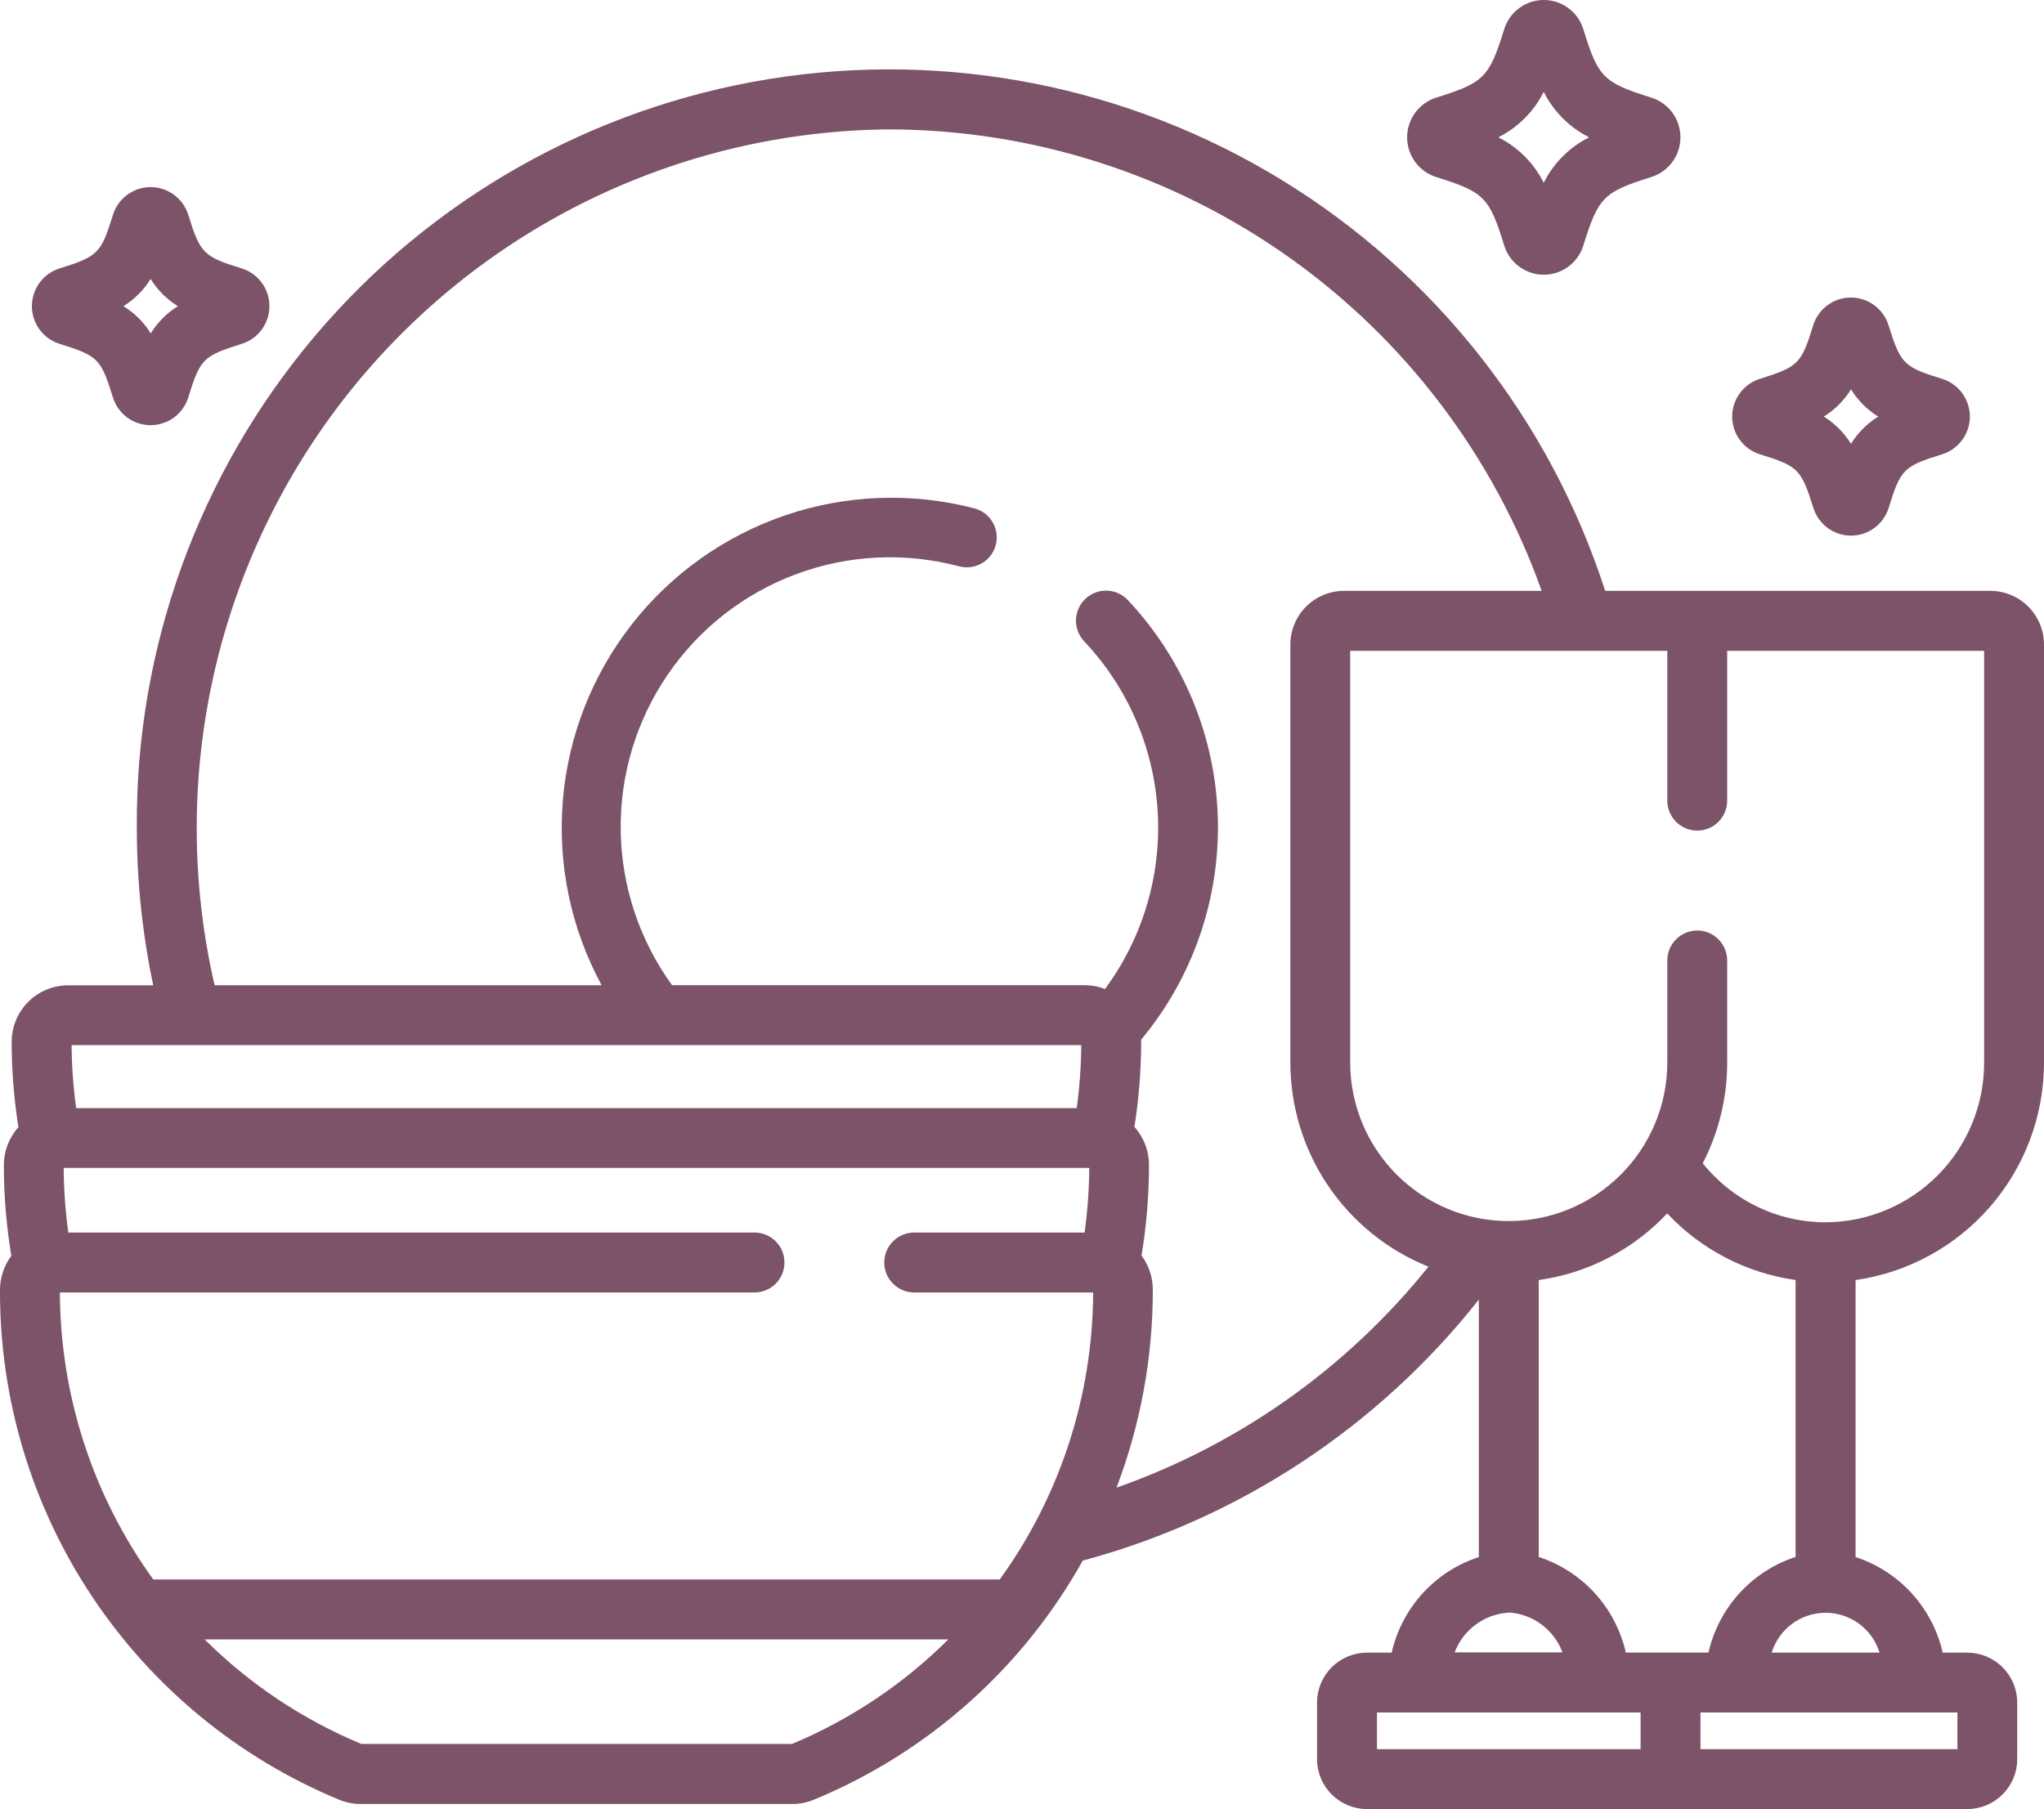 <svg width="61" height="54" viewBox="0 0 61 54" fill="none" xmlns="http://www.w3.org/2000/svg">
<g clip-path="url(#clip0_2481_1516)">
<path d="M61 31.71V19.24C61 18.816 60.832 18.409 60.533 18.109C60.234 17.808 59.828 17.639 59.404 17.637H47.904C46.254 12.528 42.833 8.179 38.259 5.377C33.685 2.574 28.26 1.503 22.965 2.357C17.671 3.212 12.857 5.934 9.394 10.034C5.93 14.133 4.047 19.338 4.083 24.707C4.083 26.288 4.247 27.864 4.573 29.411H2.033C1.812 29.411 1.593 29.455 1.388 29.54C1.184 29.624 0.998 29.748 0.842 29.905C0.685 30.062 0.561 30.247 0.477 30.452C0.392 30.657 0.348 30.876 0.348 31.098C0.349 31.951 0.416 32.802 0.55 33.645C0.27 33.956 0.115 34.36 0.115 34.779C0.115 35.686 0.19 36.592 0.338 37.486C0.119 37.779 0.001 38.135 1.3697e-05 38.501C-0.012 41.756 0.944 44.94 2.745 47.65C4.546 50.36 7.111 52.472 10.114 53.718C10.32 53.803 10.541 53.848 10.764 53.847H23.645C23.868 53.848 24.089 53.803 24.294 53.718C27.693 52.311 30.518 49.797 32.313 46.583C36.987 45.326 41.131 42.594 44.133 38.793V46.477C43.49 46.687 42.912 47.06 42.456 47.56C42.001 48.06 41.682 48.67 41.532 49.33H40.794C40.399 49.331 40.021 49.488 39.742 49.768C39.462 50.047 39.305 50.426 39.305 50.822V52.508C39.305 52.903 39.462 53.282 39.742 53.562C40.021 53.841 40.399 53.999 40.794 53.999H58.712C59.107 53.999 59.485 53.841 59.764 53.562C60.044 53.282 60.201 52.903 60.201 52.508V50.822C60.201 50.426 60.044 50.047 59.764 49.768C59.485 49.488 59.107 49.331 58.712 49.33H57.977C57.827 48.67 57.509 48.06 57.053 47.56C56.597 47.06 56.02 46.687 55.377 46.477V38.209C56.939 37.985 58.367 37.204 59.4 36.01C60.433 34.816 61.001 33.289 61 31.71ZM32.269 31.197C32.264 31.826 32.219 32.453 32.133 33.076H2.273C2.187 32.453 2.142 31.826 2.137 31.197H32.269ZM23.623 52.055H10.783C9.037 51.329 7.449 50.269 6.107 48.935H28.302C26.961 50.27 25.373 51.331 23.627 52.059L23.623 52.055ZM29.829 47.146H4.574C2.773 44.653 1.798 41.656 1.787 38.579H22.517C22.754 38.579 22.981 38.485 23.149 38.317C23.317 38.149 23.411 37.922 23.411 37.684C23.411 37.447 23.317 37.219 23.149 37.052C22.981 36.884 22.754 36.79 22.517 36.79H2.039C1.95 36.15 1.904 35.506 1.9 34.861H32.507C32.503 35.506 32.456 36.15 32.368 36.79H27.283C27.046 36.79 26.819 36.884 26.651 37.052C26.483 37.219 26.389 37.447 26.389 37.684C26.389 37.922 26.483 38.149 26.651 38.317C26.819 38.485 27.046 38.579 27.283 38.579H32.623C32.612 41.658 31.637 44.655 29.834 47.15L29.829 47.146ZM33.325 44.395C34.04 42.51 34.406 40.511 34.404 38.495C34.404 38.128 34.286 37.772 34.067 37.478C34.215 36.584 34.29 35.678 34.29 34.771C34.29 34.352 34.135 33.948 33.855 33.637C33.988 32.795 34.055 31.944 34.056 31.091C34.056 31.072 34.056 31.052 34.056 31.033C35.603 29.174 36.417 26.813 36.343 24.395C36.27 21.977 35.314 19.669 33.656 17.909C33.492 17.736 33.267 17.636 33.029 17.63C32.792 17.624 32.562 17.713 32.39 17.876C32.217 18.04 32.117 18.266 32.111 18.504C32.105 18.741 32.194 18.972 32.357 19.144C33.66 20.526 34.436 22.323 34.549 24.22C34.662 26.116 34.106 27.992 32.978 29.52C32.787 29.446 32.584 29.408 32.379 29.407H20.057C19.082 28.064 18.547 26.452 18.524 24.792C18.5 23.132 18.991 21.505 19.928 20.135C20.864 18.765 22.201 17.718 23.756 17.14C25.31 16.56 27.005 16.477 28.608 16.901C28.722 16.933 28.842 16.942 28.96 16.928C29.077 16.914 29.191 16.877 29.294 16.818C29.398 16.759 29.488 16.68 29.56 16.586C29.633 16.492 29.686 16.385 29.716 16.27C29.747 16.155 29.754 16.035 29.738 15.918C29.722 15.8 29.682 15.687 29.622 15.585C29.561 15.482 29.481 15.393 29.386 15.322C29.291 15.251 29.183 15.2 29.067 15.171C27.212 14.691 25.256 14.763 23.441 15.38C21.626 15.997 20.03 17.131 18.85 18.643C17.67 20.155 16.956 21.979 16.797 23.892C16.638 25.804 17.04 27.722 17.954 29.408H6.404C5.702 26.363 5.693 23.199 6.377 20.15C7.061 17.101 8.42 14.245 10.354 11.792C12.289 9.34 14.749 7.354 17.553 5.981C20.357 4.609 23.433 3.884 26.554 3.862C30.819 3.875 34.975 5.206 38.456 7.671C41.938 10.136 44.575 13.616 46.009 17.637H40.104C39.681 17.639 39.275 17.808 38.976 18.109C38.677 18.409 38.509 18.816 38.509 19.24V31.709C38.508 33.022 38.9 34.305 39.635 35.392C40.37 36.479 41.413 37.321 42.63 37.809C40.205 40.831 36.985 43.114 33.332 44.401L33.325 44.395ZM45.021 48.13C45.375 48.152 45.716 48.276 46.002 48.487C46.287 48.699 46.505 48.989 46.63 49.322H43.412C43.538 48.989 43.757 48.7 44.044 48.49C44.33 48.279 44.672 48.157 45.026 48.136L45.021 48.13ZM45.921 46.474V38.209C47.388 38.003 48.741 37.301 49.755 36.219C50.768 37.3 52.121 38.001 53.587 38.207V46.473C52.944 46.683 52.367 47.056 51.911 47.556C51.455 48.057 51.137 48.667 50.987 49.327H48.52C48.37 48.667 48.052 48.057 47.596 47.557C47.141 47.057 46.563 46.684 45.921 46.474ZM48.961 52.211H41.093V51.117H48.961L48.961 52.211ZM58.416 51.117V52.211H50.748V51.117H58.416ZM56.092 49.328H52.873C52.98 48.984 53.194 48.683 53.483 48.469C53.773 48.255 54.123 48.14 54.483 48.14C54.842 48.14 55.192 48.255 55.482 48.469C55.772 48.683 55.985 48.984 56.092 49.328ZM54.481 36.485C53.777 36.484 53.083 36.326 52.449 36.021C51.814 35.716 51.257 35.273 50.816 34.723C51.296 33.792 51.547 32.76 51.545 31.712V28.67C51.545 28.433 51.451 28.205 51.284 28.037C51.116 27.869 50.889 27.775 50.652 27.775C50.415 27.775 50.188 27.869 50.02 28.037C49.852 28.205 49.758 28.433 49.758 28.67V31.71C49.758 32.967 49.26 34.172 48.372 35.06C47.485 35.949 46.281 36.448 45.026 36.448C43.771 36.448 42.568 35.949 41.68 35.06C40.793 34.172 40.294 32.967 40.294 31.71V19.427H49.758V23.898C49.758 24.136 49.852 24.363 50.02 24.531C50.188 24.699 50.415 24.793 50.652 24.793C50.889 24.793 51.116 24.699 51.284 24.531C51.451 24.363 51.545 24.136 51.545 23.898V19.427H59.213V31.71C59.217 32.971 58.72 34.182 57.833 35.078C56.946 35.973 55.74 36.479 54.481 36.485Z" fill="#7C5368"/>
<path d="M7.214 8.012C6.069 7.657 5.979 7.568 5.619 6.415C5.544 6.174 5.395 5.964 5.193 5.815C4.99 5.665 4.745 5.585 4.494 5.585C4.243 5.585 3.998 5.665 3.796 5.815C3.593 5.964 3.444 6.174 3.37 6.415C3.015 7.563 2.926 7.653 1.778 8.012C1.539 8.087 1.329 8.237 1.181 8.439C1.032 8.642 0.952 8.887 0.952 9.138C0.952 9.389 1.032 9.634 1.181 9.837C1.329 10.039 1.539 10.189 1.778 10.264C2.924 10.619 3.013 10.708 3.37 11.862C3.444 12.102 3.593 12.312 3.796 12.462C3.998 12.611 4.243 12.691 4.494 12.691C4.745 12.691 4.99 12.611 5.193 12.462C5.395 12.312 5.544 12.102 5.619 11.862C5.973 10.713 6.062 10.623 7.214 10.264C7.454 10.189 7.663 10.039 7.812 9.837C7.961 9.634 8.041 9.389 8.041 9.138C8.041 8.887 7.961 8.642 7.812 8.439C7.663 8.237 7.454 8.087 7.214 8.012ZM4.499 9.951C4.294 9.621 4.015 9.343 3.684 9.139C4.013 8.934 4.291 8.656 4.495 8.326C4.7 8.656 4.977 8.934 5.307 9.139C4.979 9.344 4.702 9.622 4.499 9.951Z" fill="#7C5368"/>
<path d="M57.957 11.308C56.811 10.953 56.722 10.865 56.361 9.711C56.286 9.47 56.137 9.26 55.935 9.111C55.733 8.961 55.488 8.881 55.236 8.881C54.985 8.881 54.74 8.961 54.538 9.111C54.336 9.26 54.186 9.47 54.112 9.711C53.757 10.859 53.669 10.949 52.521 11.308C52.281 11.383 52.072 11.533 51.923 11.736C51.774 11.938 51.694 12.183 51.694 12.434C51.694 12.686 51.774 12.931 51.923 13.133C52.072 13.335 52.281 13.485 52.521 13.56C53.666 13.915 53.755 14.004 54.116 15.158C54.191 15.398 54.34 15.608 54.542 15.758C54.745 15.907 54.989 15.988 55.241 15.988C55.492 15.988 55.737 15.907 55.939 15.758C56.142 15.608 56.291 15.398 56.365 15.158C56.72 14.009 56.809 13.915 57.961 13.56C58.201 13.485 58.41 13.335 58.559 13.133C58.708 12.931 58.788 12.686 58.788 12.434C58.788 12.183 58.708 11.938 58.559 11.736C58.41 11.533 58.201 11.383 57.961 11.308H57.957ZM55.24 13.247C55.036 12.917 54.758 12.639 54.429 12.435C54.758 12.23 55.036 11.952 55.24 11.623C55.445 11.952 55.722 12.23 56.051 12.435C55.723 12.639 55.446 12.917 55.241 13.246L55.24 13.247Z" fill="#7C5368"/>
<path d="M49.291 2.917C47.851 2.468 47.695 2.315 47.252 0.871C47.174 0.618 47.017 0.398 46.805 0.241C46.593 0.084 46.336 -0 46.072 -0C45.808 -0 45.551 0.084 45.339 0.241C45.126 0.398 44.969 0.618 44.891 0.871C44.443 2.315 44.29 2.468 42.852 2.917C42.603 2.998 42.385 3.156 42.231 3.369C42.077 3.581 41.993 3.837 41.993 4.1C41.993 4.362 42.077 4.618 42.231 4.831C42.385 5.043 42.603 5.201 42.852 5.282C44.293 5.732 44.448 5.885 44.891 7.329C44.969 7.581 45.126 7.802 45.339 7.959C45.551 8.115 45.808 8.2 46.072 8.2C46.336 8.2 46.593 8.115 46.805 7.959C47.017 7.802 47.174 7.581 47.252 7.329C47.701 5.884 47.854 5.731 49.291 5.281C49.541 5.2 49.758 5.042 49.913 4.83C50.067 4.617 50.15 4.362 50.15 4.099C50.15 3.836 50.067 3.58 49.913 3.368C49.758 3.155 49.541 2.998 49.291 2.917ZM46.07 5.456C45.776 4.869 45.301 4.393 44.715 4.099C45.301 3.804 45.776 3.328 46.07 2.742C46.363 3.328 46.838 3.804 47.424 4.099C46.839 4.393 46.363 4.869 46.07 5.456Z" fill="#7C5368"/>
</g>
<defs>
<clipPath id="clip0_2481_1516">
<rect width="61" height="54" fill="white"/>
</clipPath>
</defs>
</svg>

